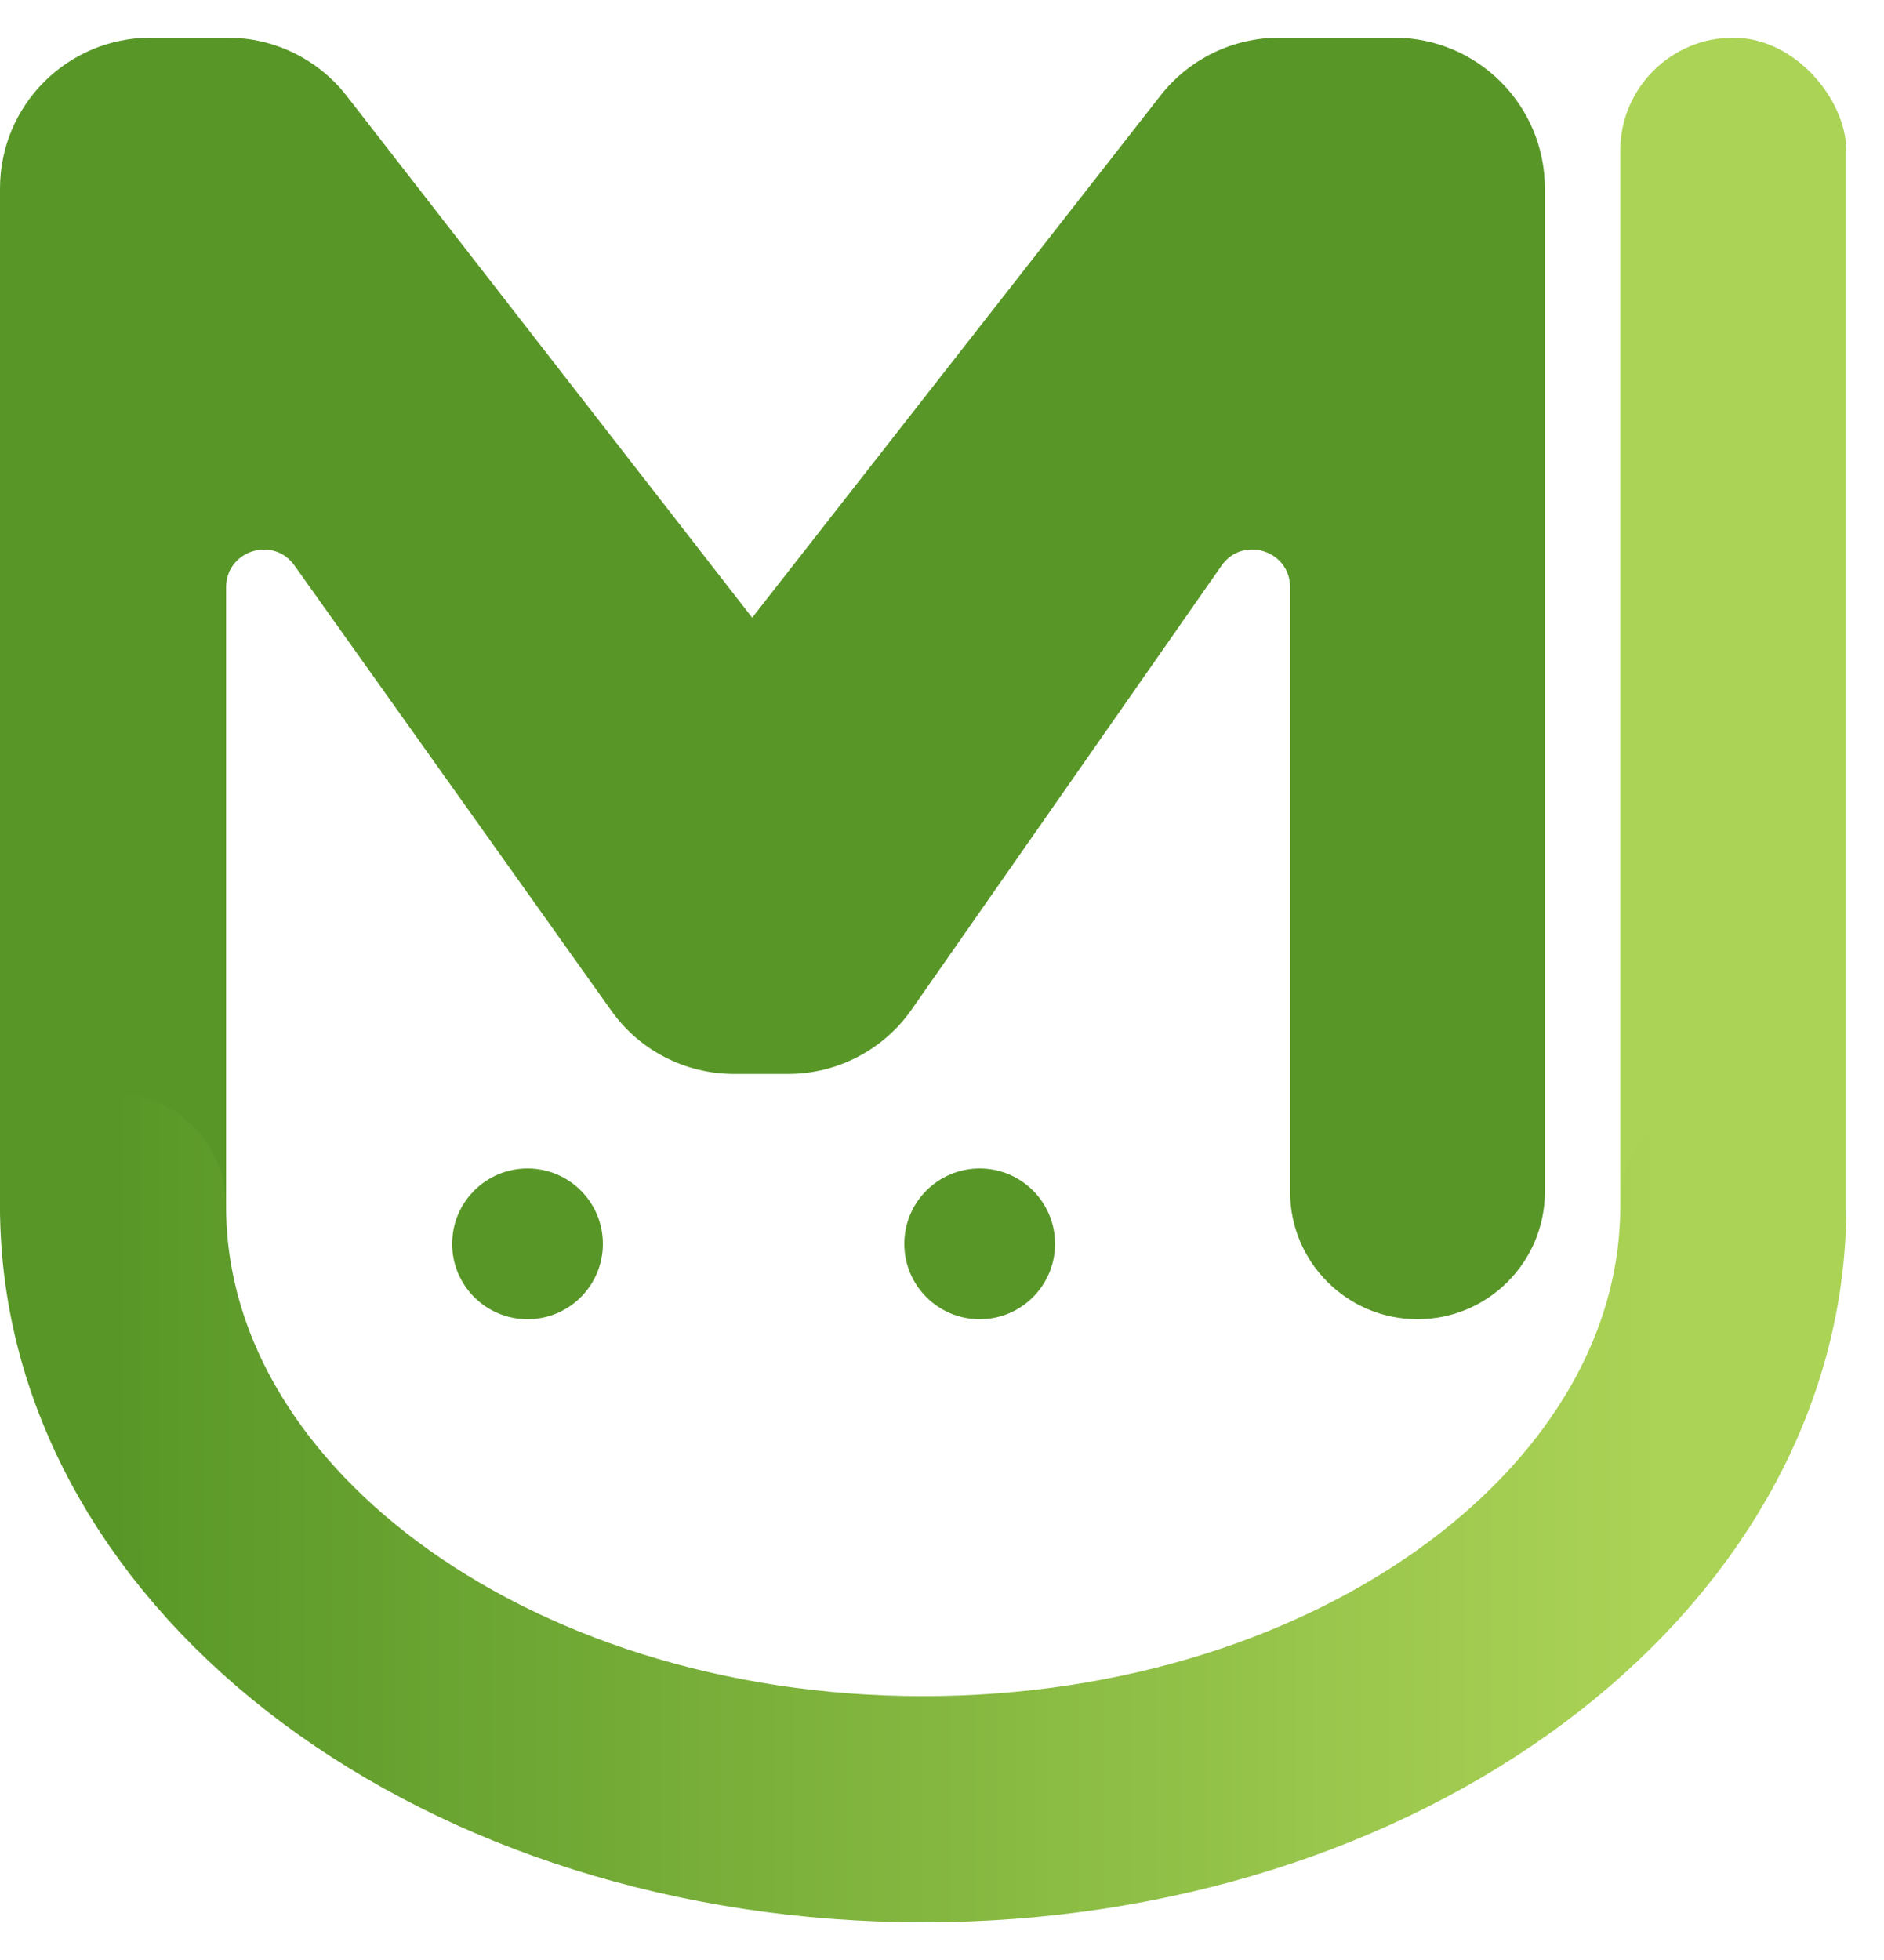 <svg width="25" height="26" viewBox="0 0 25 26" fill="none" xmlns="http://www.w3.org/2000/svg">
<g id="Frame 1">
<path id="M" d="M20.5 15.81C20.5 16.743 19.743 17.5 18.81 17.5C17.876 17.5 17.119 16.743 17.119 15.81V7.79C17.119 7.301 16.489 7.103 16.209 7.504L12.097 13.392C11.723 13.927 11.111 14.246 10.457 14.246H9.74C9.093 14.246 8.486 13.934 8.111 13.406L3.907 7.501C3.625 7.104 3 7.304 3 7.791V16C3 16.828 2.328 17.5 1.5 17.5C0.672 17.5 0 16.828 0 16V2.5C0 1.395 0.895 0.5 2 0.5H3.021C3.639 0.5 4.222 0.785 4.601 1.273L9.981 8.194L15.399 1.268C15.778 0.783 16.359 0.5 16.975 0.5H18.5C19.605 0.5 20.5 1.395 20.5 2.5V15.81Z" fill="#589727"/>
<rect id="Rectangle 1" x="21.5" y="0.5" width="3" height="17" rx="1.5" fill="#ABD356"/>
<path id="Ellipse 1" d="M23 16C23 20.418 18.187 24 12.25 24C6.313 24 1.5 20.418 1.5 16" stroke="url(#paint0_linear_3_17)" stroke-width="3" stroke-linecap="round"/>
<circle id="Ellipse 2" cx="7" cy="16.5" r="1" fill="#589727"/>
<circle id="Ellipse 3" cx="13" cy="16.5" r="1" fill="#589727"/>
</g>
<defs>
<linearGradient id="paint0_linear_3_17" x1="1.5" y1="19.5" x2="22" y2="19.5" gradientUnits="userSpaceOnUse">
<stop stop-color="#589727"/>
<stop offset="1" stop-color="#ABD356"/>
</linearGradient>
</defs>
</svg>
